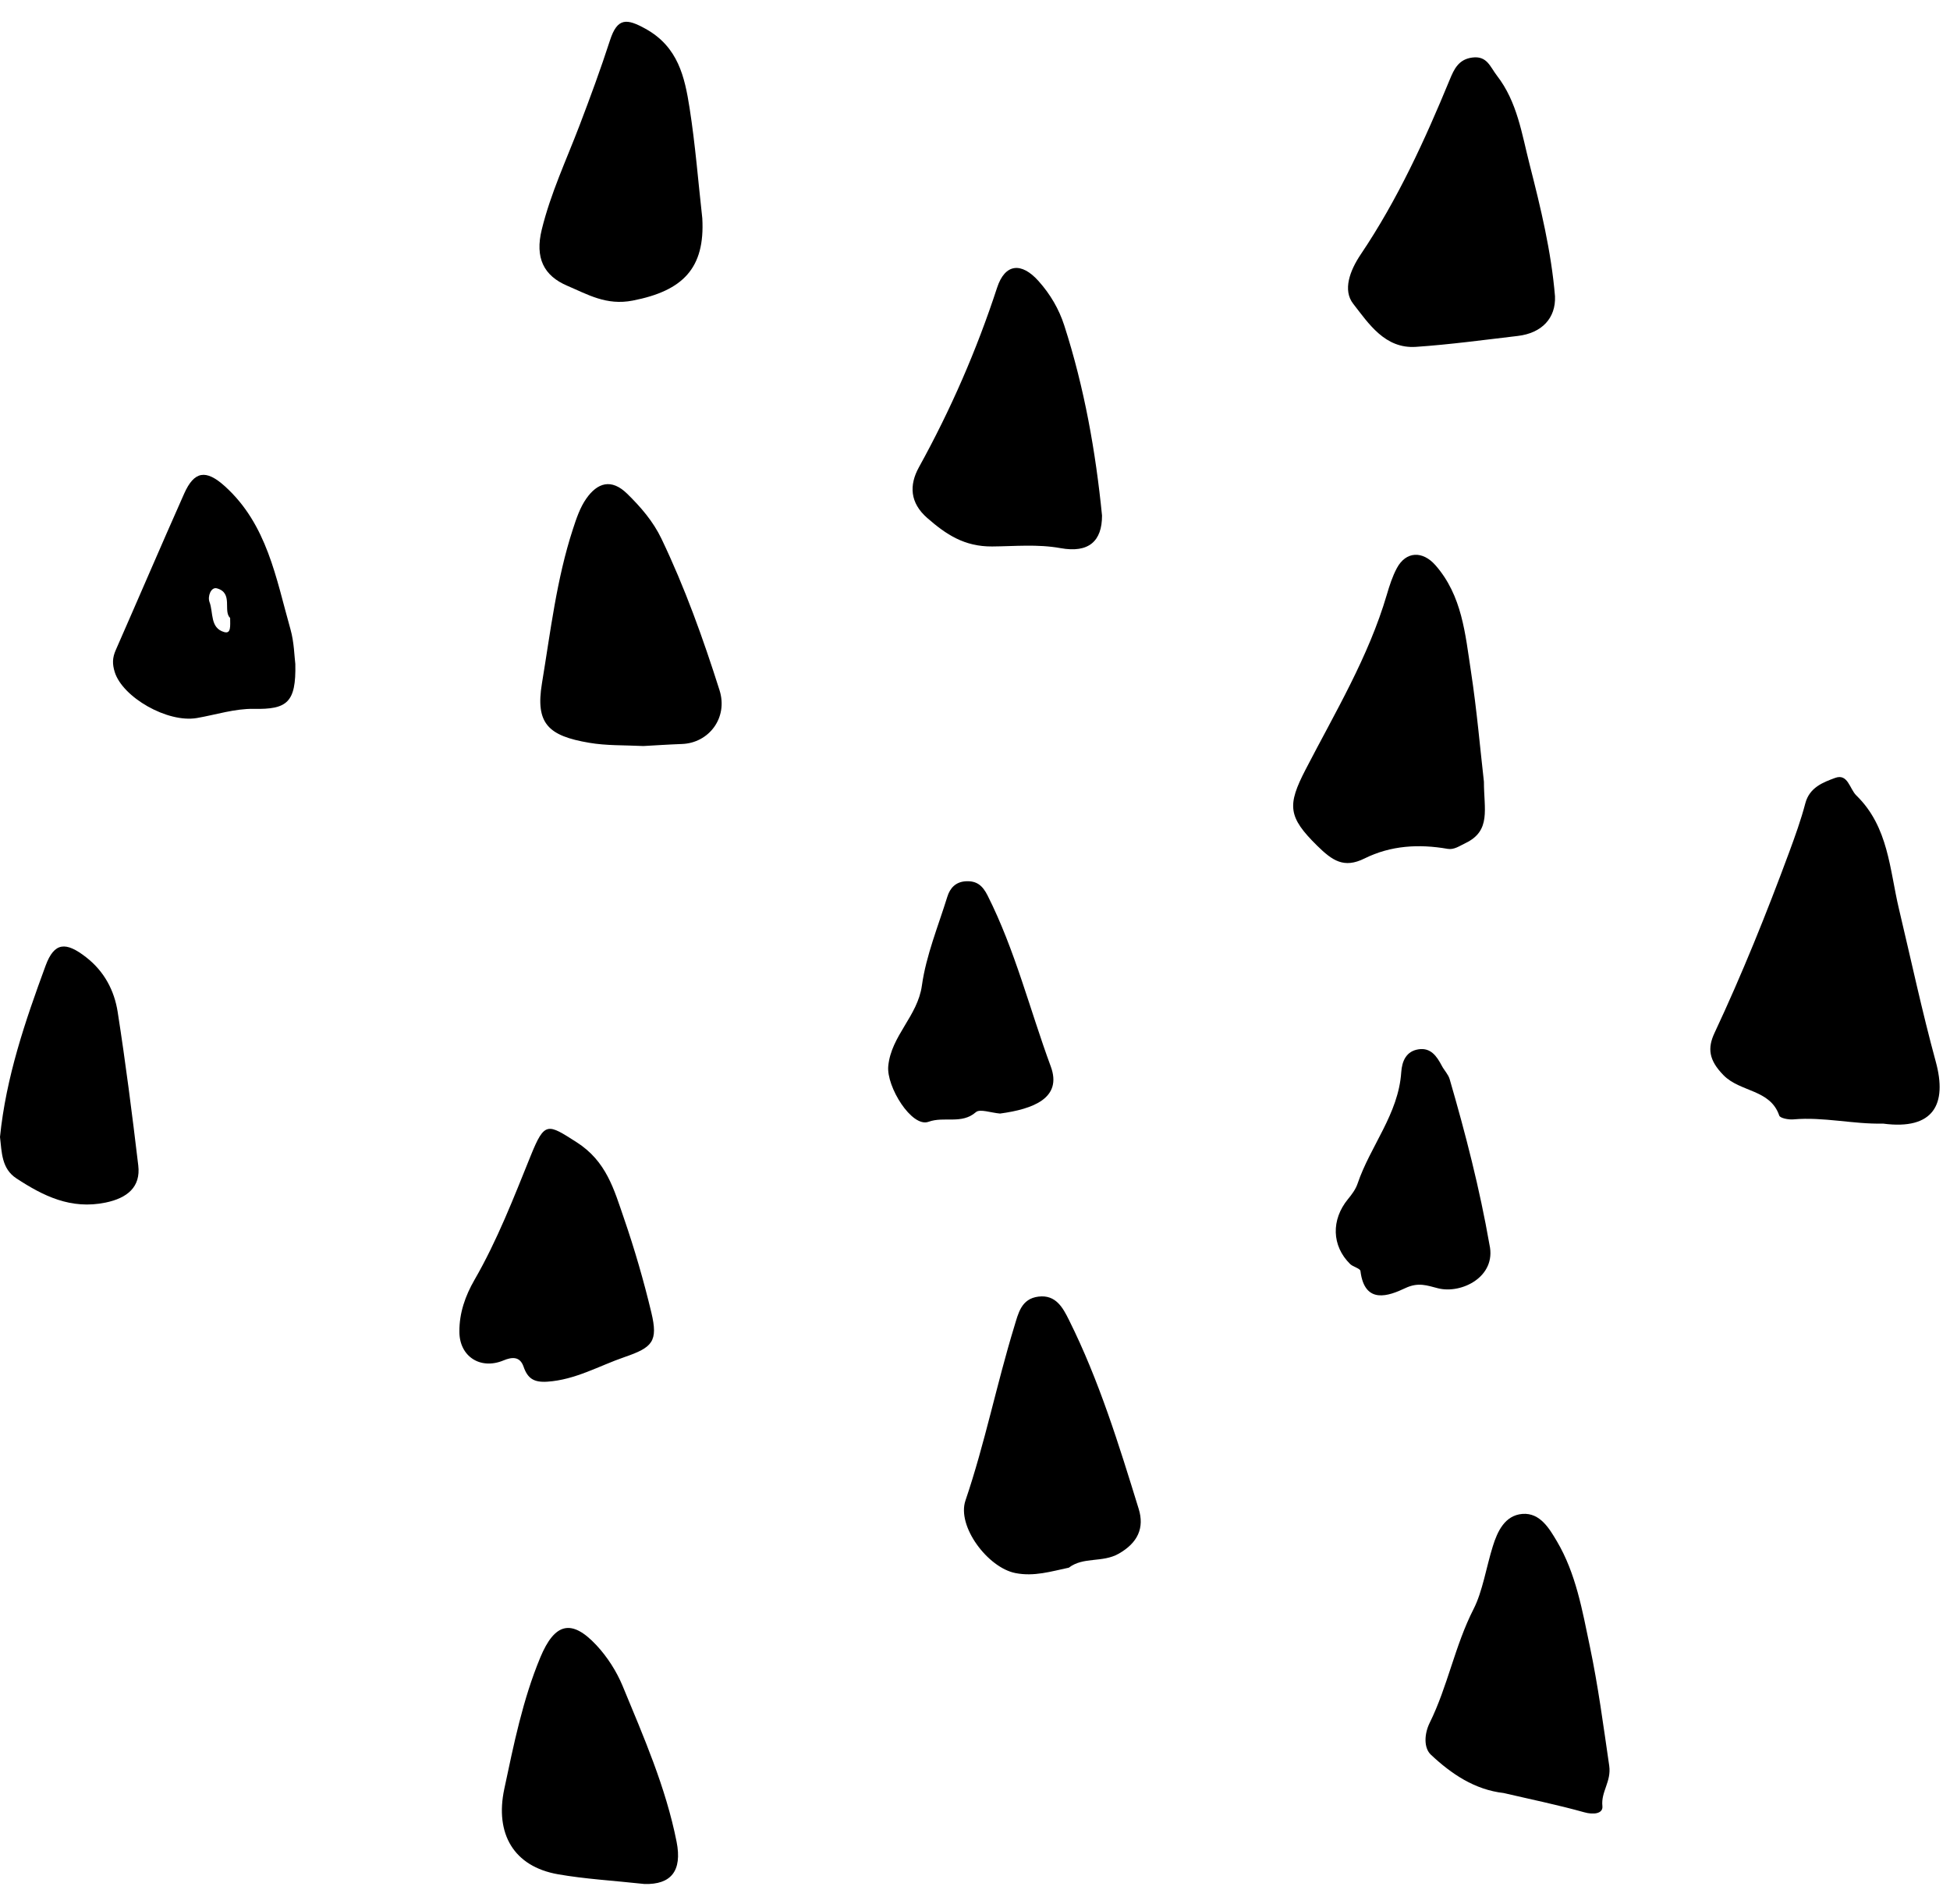 <svg width="85" height="83" viewBox="0 0 85 83" fill="none" xmlns="http://www.w3.org/2000/svg">
<path fill-rule="evenodd" clip-rule="evenodd" d="M82.081 48.977C80.775 49.008 79.486 48.676 78.173 48.793C77.966 48.812 77.596 48.742 77.557 48.627C77.166 47.476 75.861 47.614 75.13 46.87C74.482 46.211 74.424 45.689 74.736 45.024C75.943 42.448 77.004 39.813 77.99 37.147C78.249 36.445 78.504 35.738 78.694 35.015C78.876 34.322 79.47 34.101 79.989 33.91C80.552 33.702 80.619 34.384 80.919 34.675C82.323 36.044 82.365 37.896 82.775 39.62C83.304 41.844 83.781 44.082 84.382 46.286C84.882 48.122 84.294 49.271 82.081 48.977" fill="black"/>
<path fill-rule="evenodd" clip-rule="evenodd" d="M67.782 12.915C67.822 13.861 67.216 14.52 66.156 14.644C64.68 14.817 63.205 15.018 61.724 15.119C60.371 15.211 59.661 14.106 58.987 13.243C58.522 12.648 58.839 11.795 59.317 11.085C60.918 8.707 62.106 6.112 63.195 3.469C63.384 3.009 63.583 2.584 64.179 2.508C64.823 2.425 64.953 2.912 65.251 3.297C66.141 4.446 66.333 5.832 66.676 7.17C67.16 9.063 67.619 10.961 67.782 12.915" fill="black"/>
<path fill-rule="evenodd" clip-rule="evenodd" d="M64.684 34.076C64.682 35.271 65.007 36.208 63.885 36.748C63.618 36.876 63.383 37.049 63.104 37.001C61.849 36.782 60.624 36.852 59.479 37.42C58.583 37.865 58.079 37.518 57.414 36.863C56.137 35.606 56.106 35.1 56.91 33.544C58.196 31.057 59.653 28.638 60.452 25.919C60.568 25.525 60.696 25.124 60.889 24.764C61.29 24.019 62.015 24.006 62.569 24.636C63.736 25.965 63.869 27.637 64.117 29.255C64.378 30.962 64.524 32.686 64.684 34.076" fill="black"/>
<path fill-rule="evenodd" clip-rule="evenodd" d="M65.546 78.157C64.278 78.013 63.261 77.321 62.373 76.487C62.051 76.185 62.086 75.57 62.32 75.096C63.107 73.504 63.415 71.738 64.236 70.13C64.624 69.371 64.786 68.314 65.071 67.402C65.271 66.759 65.593 66.05 66.365 65.99C67.134 65.932 67.54 66.637 67.866 67.186C68.696 68.589 68.974 70.203 69.302 71.77C69.662 73.485 69.892 75.229 70.145 76.965C70.245 77.659 69.78 78.098 69.848 78.726C69.884 79.061 69.459 79.11 69.056 78.996C67.899 78.672 66.718 78.431 65.546 78.157" fill="black"/>
<path fill-rule="evenodd" clip-rule="evenodd" d="M48.037 22.472C48.04 23.592 47.456 24.115 46.229 23.893C45.225 23.711 44.226 23.813 43.247 23.82C42.036 23.829 41.24 23.297 40.419 22.579C39.661 21.917 39.624 21.149 40.057 20.364C41.44 17.861 42.574 15.258 43.463 12.54C43.809 11.481 44.526 11.417 45.273 12.255C45.785 12.828 46.16 13.472 46.391 14.186C47.269 16.906 47.762 19.705 48.037 22.472" fill="black"/>
<path fill-rule="evenodd" clip-rule="evenodd" d="M28.046 32.519C27.181 32.478 26.438 32.506 25.687 32.378C23.899 32.076 23.332 31.544 23.624 29.783C23.997 27.532 24.259 25.249 24.973 23.064C25.123 22.603 25.284 22.121 25.558 21.731C26.039 21.047 26.644 20.841 27.34 21.523C27.934 22.105 28.469 22.724 28.832 23.481C29.854 25.615 30.649 27.832 31.364 30.086C31.744 31.285 30.903 32.387 29.728 32.43C29.128 32.452 28.529 32.493 28.046 32.519" fill="black"/>
<path fill-rule="evenodd" clip-rule="evenodd" d="M46.59 68.334C45.813 68.497 45.08 68.73 44.261 68.569C43.056 68.331 41.703 66.529 42.084 65.407C42.932 62.915 43.443 60.334 44.212 57.823C44.388 57.251 44.511 56.61 45.269 56.518C46.031 56.425 46.338 57.017 46.599 57.542C47.91 60.173 48.773 62.976 49.636 65.773C49.89 66.599 49.6 67.253 48.757 67.728C48.051 68.127 47.223 67.849 46.59 68.334" fill="black"/>
<path fill-rule="evenodd" clip-rule="evenodd" d="M30.613 9.515C30.736 11.694 29.765 12.679 27.576 13.103C26.43 13.326 25.612 12.832 24.729 12.457C23.699 12.019 23.313 11.239 23.615 10.007C24.003 8.423 24.689 6.969 25.262 5.467C25.73 4.238 26.184 3.009 26.589 1.758C26.911 0.764 27.317 0.8 28.139 1.255C29.562 2.043 29.847 3.357 30.06 4.716C30.309 6.305 30.434 7.914 30.613 9.515" fill="black"/>
<path fill-rule="evenodd" clip-rule="evenodd" d="M20.025 58.047C20.018 57.232 20.284 56.481 20.678 55.797C21.678 54.065 22.392 52.209 23.138 50.366C23.744 48.869 23.876 48.986 25.132 49.787C26.439 50.62 26.767 51.858 27.196 53.1C27.661 54.448 28.06 55.825 28.392 57.212C28.694 58.476 28.439 58.735 27.228 59.152C26.111 59.536 25.082 60.147 23.852 60.227C23.264 60.265 22.998 60.08 22.822 59.572C22.663 59.114 22.316 59.146 21.944 59.301C20.935 59.72 20.023 59.122 20.025 58.047" fill="black"/>
<path fill-rule="evenodd" clip-rule="evenodd" d="M28.092 82.122C26.707 81.972 25.505 81.905 24.327 81.699C22.39 81.361 21.567 79.928 21.982 77.977C22.396 76.033 22.785 74.09 23.553 72.244C24.178 70.745 24.91 70.551 25.995 71.71C26.471 72.22 26.875 72.849 27.142 73.494C28.056 75.708 29.022 77.908 29.492 80.278C29.747 81.562 29.241 82.154 28.092 82.122" fill="black"/>
<path fill-rule="evenodd" clip-rule="evenodd" d="M10.032 26.938C9.709 26.636 10.182 25.846 9.454 25.645C9.199 25.574 9.039 25.997 9.133 26.244C9.307 26.7 9.147 27.373 9.774 27.552C10.08 27.639 10.032 27.284 10.032 26.938M12.873 28.941C12.911 30.632 12.508 30.927 11.062 30.899C10.239 30.884 9.41 31.155 8.585 31.298C7.297 31.521 5.345 30.392 5.002 29.297C4.889 28.935 4.901 28.665 5.044 28.34C6.043 26.068 7.018 23.787 8.026 21.52C8.466 20.53 8.975 20.451 9.797 21.191C11.647 22.857 12.031 25.204 12.661 27.428C12.823 28 12.83 28.616 12.873 28.941" fill="black"/>
<path fill-rule="evenodd" clip-rule="evenodd" d="M0 49.56C0.261 46.96 1.097 44.513 1.988 42.092C2.369 41.059 2.875 41.04 3.759 41.73C4.548 42.346 4.984 43.177 5.13 44.113C5.477 46.335 5.761 48.567 6.027 50.801C6.139 51.743 5.546 52.225 4.599 52.42C3.089 52.731 1.886 52.133 0.712 51.363C0.067 50.939 0.078 50.226 0 49.56" fill="black"/>
<path fill-rule="evenodd" clip-rule="evenodd" d="M43.593 48.539C43.185 48.505 42.715 48.324 42.538 48.479C41.916 49.022 41.158 48.649 40.474 48.898C39.744 49.164 38.631 47.366 38.719 46.468C38.85 45.138 39.999 44.296 40.185 42.961C40.369 41.643 40.897 40.371 41.295 39.085C41.411 38.71 41.659 38.437 42.104 38.414C42.58 38.389 42.831 38.603 43.048 39.033C44.248 41.414 44.887 44.002 45.803 46.487C46.309 47.859 45.05 48.342 43.593 48.539" fill="black"/>
<path fill-rule="evenodd" clip-rule="evenodd" d="M64.926 54.258C65.24 55.654 63.702 56.413 62.685 56.156C62.211 56.036 61.828 55.878 61.255 56.149C60.55 56.482 59.484 56.889 59.302 55.404C59.288 55.286 58.982 55.225 58.852 55.098C58.046 54.305 58.02 53.168 58.759 52.267C58.925 52.066 59.092 51.842 59.174 51.6C59.732 49.95 60.958 48.563 61.08 46.738C61.112 46.266 61.287 45.825 61.827 45.74C62.368 45.654 62.63 46.042 62.85 46.46C62.955 46.659 63.131 46.833 63.191 47.042C63.883 49.42 64.5 51.817 64.926 54.258" fill="black"/>
</svg>
